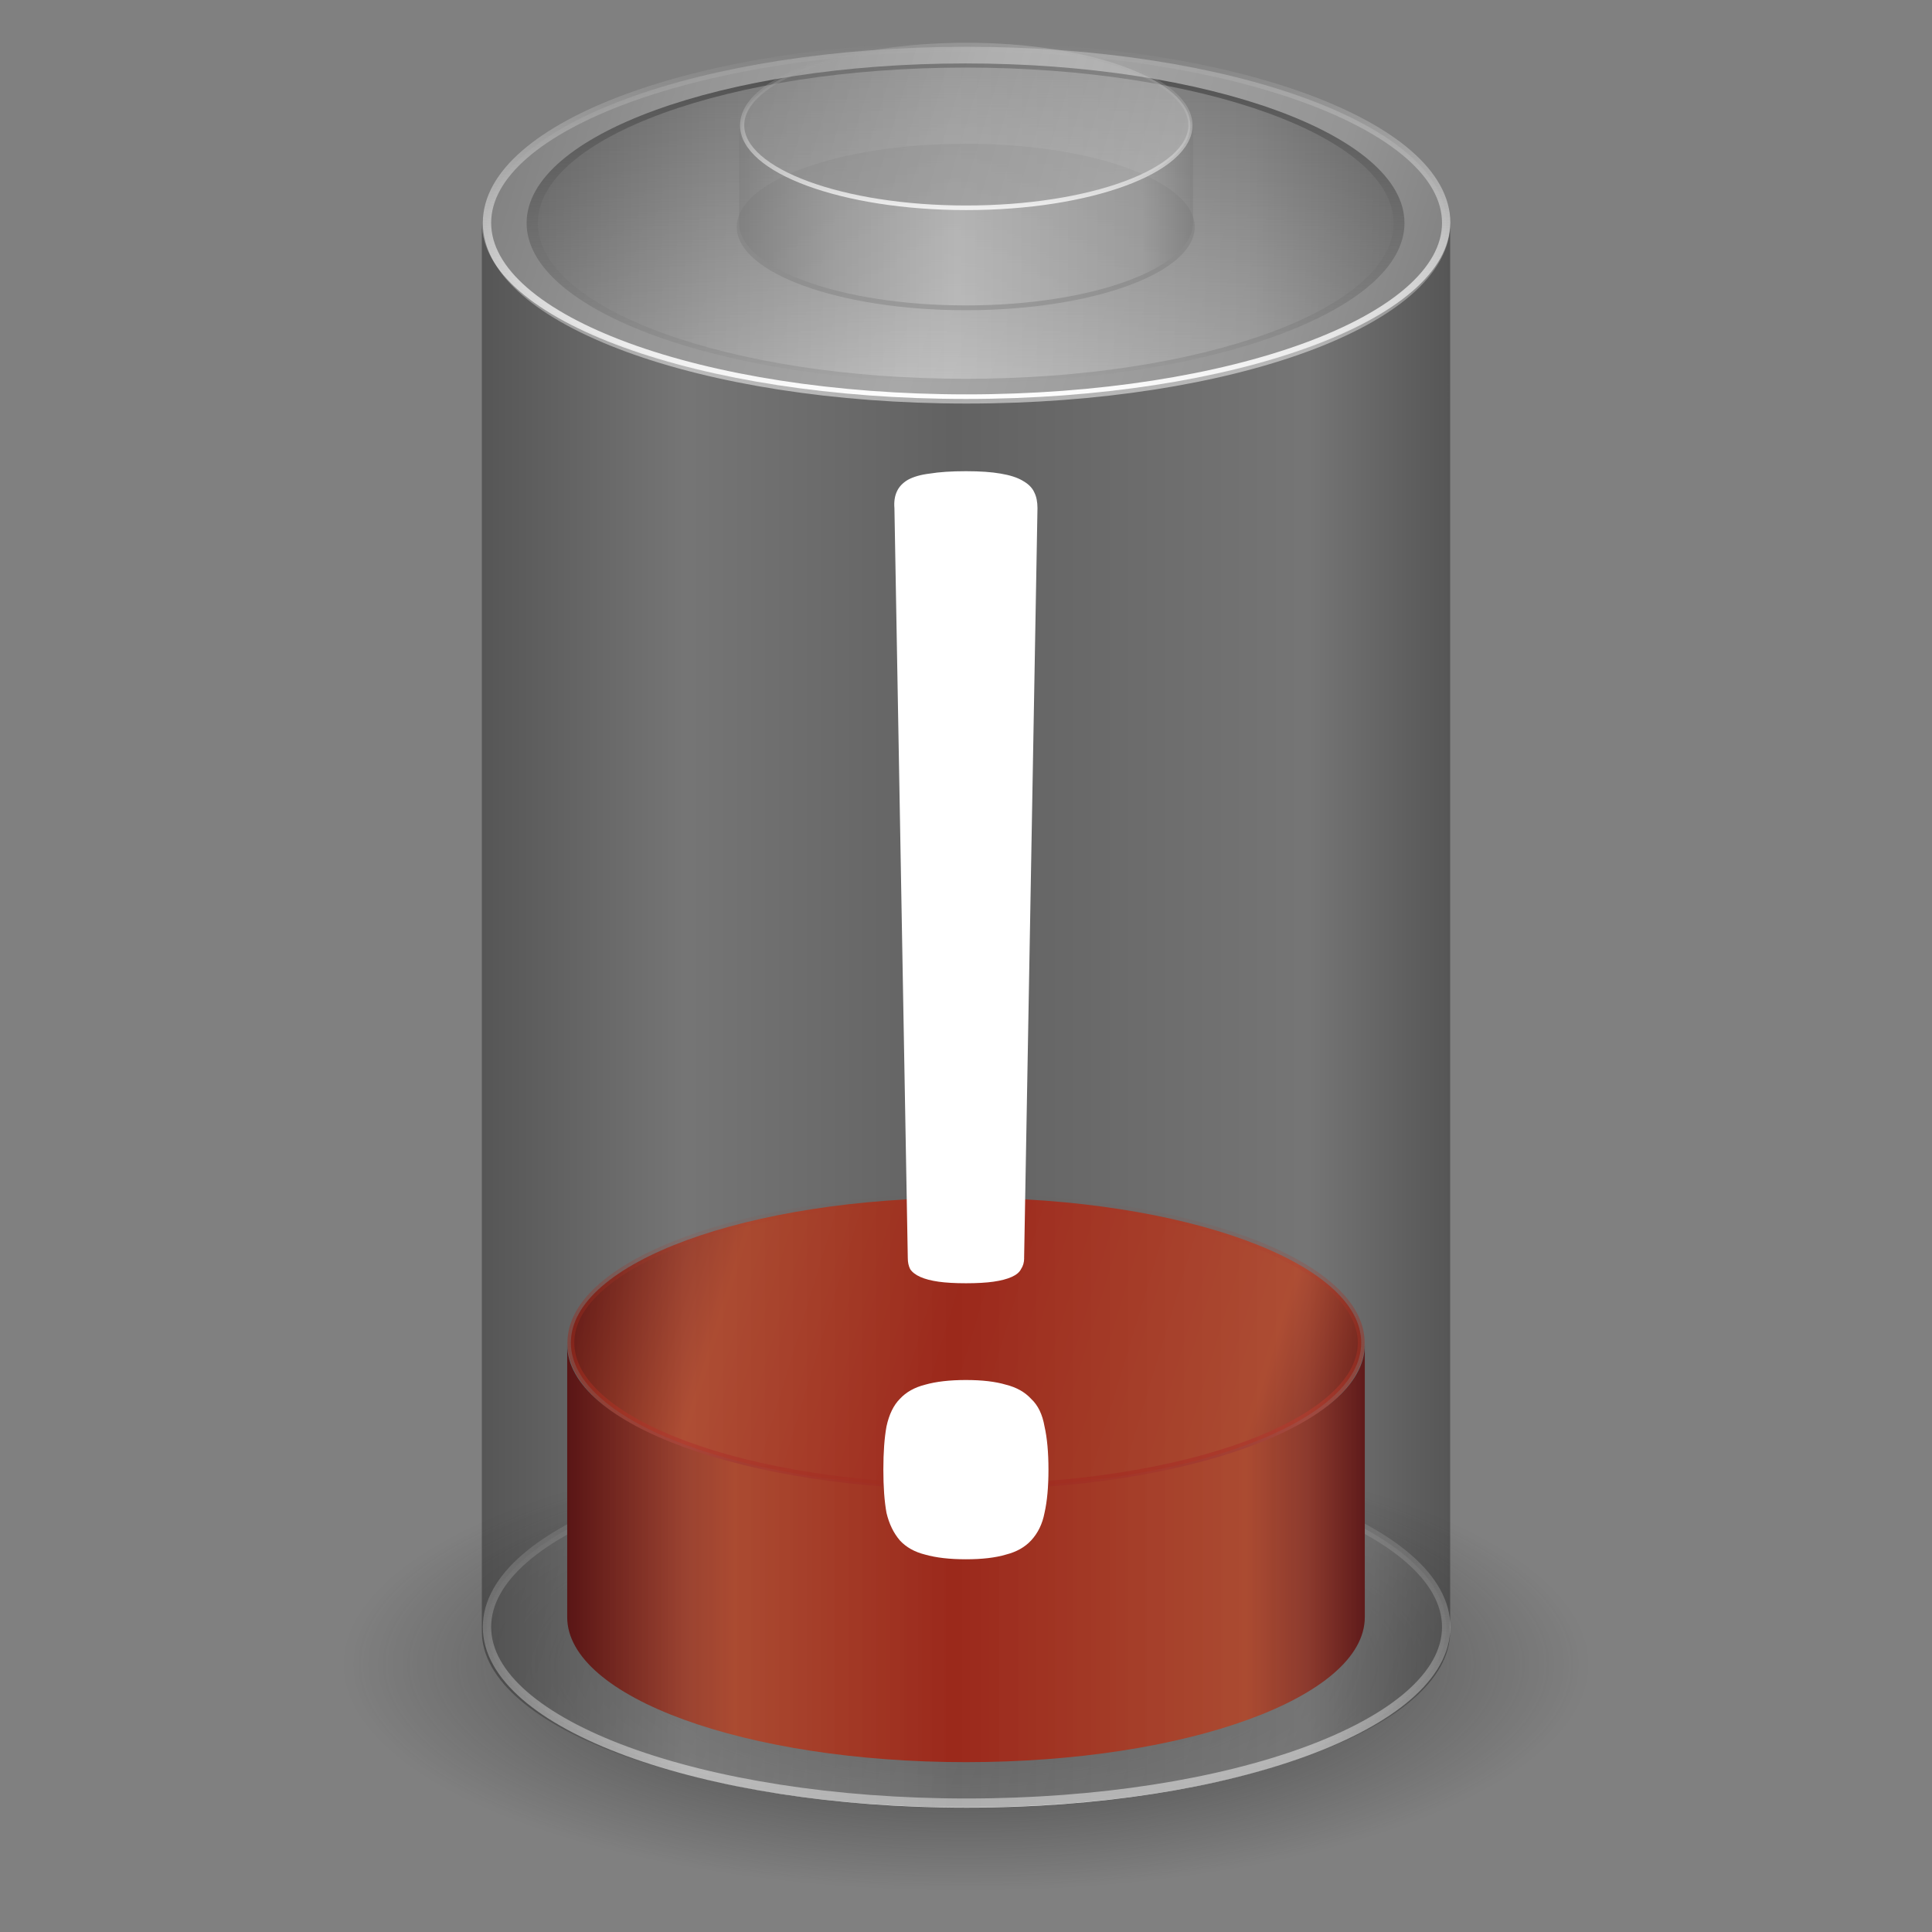 <?xml version="1.0" encoding="UTF-8" standalone="no"?>
<!-- Created with Inkscape (http://www.inkscape.org/) -->

<svg
   xmlns:dc="http://purl.org/dc/elements/1.1/"
   xmlns:cc="http://creativecommons.org/ns#"
   xmlns:rdf="http://www.w3.org/1999/02/22-rdf-syntax-ns#"
   xmlns:svg="http://www.w3.org/2000/svg"
   xmlns="http://www.w3.org/2000/svg"
   xmlns:xlink="http://www.w3.org/1999/xlink"
   xmlns:sodipodi="http://sodipodi.sourceforge.net/DTD/sodipodi-0.dtd"
   xmlns:inkscape="http://www.inkscape.org/namespaces/inkscape"
   width="48"
   height="48"
   id="svg2"
   version="1.1"
   inkscape:version="0.47pre4 r22446"
   sodipodi:docname="notification-battery-low1.svg"
   inkscape:export-filename="/home/andrea/.icons/MeliaeSVG/scalable/status/png/battery-big.png"
   inkscape:export-xdpi="240"
   inkscape:export-ydpi="240">
  <rect width="100%" height="100%" fill="#808080" stroke="none"/>
  <defs
     id="defs4">
    <linearGradient
       id="linearGradient3708">
      <stop
         id="stop3710"
         offset="0"
         style="stop-color:#de220c;stop-opacity:1;" />
      <stop
         id="stop3712"
         offset="1"
         style="stop-color:#de220c;stop-opacity:0;" />
    </linearGradient>
    <linearGradient
       id="linearGradient3748">
      <stop
         id="stop3750"
         offset="0"
         style="stop-color:#700000;stop-opacity:1;" />
      <stop
         style="stop-color:#de4016;stop-opacity:1;"
         offset="0.21"
         id="stop3752" />
      <stop
         style="stop-color:#de220c;stop-opacity:1;"
         offset="0.486"
         id="stop3754" />
      <stop
         style="stop-color:#de4016;stop-opacity:1;"
         offset="0.852"
         id="stop3756" />
      <stop
         id="stop3758"
         offset="1"
         style="stop-color:#700000;stop-opacity:1;" />
    </linearGradient>
    <linearGradient
       id="linearGradient3714">
      <stop
         style="stop-color:#787878;stop-opacity:0.196;"
         offset="0"
         id="stop3716" />
      <stop
         id="stop3718"
         offset="0.207"
         style="stop-color:#b4b4b4;stop-opacity:0.196;" />
      <stop
         id="stop3720"
         offset="0.483"
         style="stop-color:#e6e6e6;stop-opacity:0.196;" />
      <stop
         id="stop3722"
         offset="0.832"
         style="stop-color:#b4b4b4;stop-opacity:0.196;" />
      <stop
         style="stop-color:#787878;stop-opacity:0.196;"
         offset="1"
         id="stop3727" />
    </linearGradient>
    <linearGradient
       id="linearGradient3740">
      <stop
         style="stop-color:#f0f0f0;stop-opacity:1;"
         offset="0"
         id="stop3742" />
      <stop
         style="stop-color:#969696;stop-opacity:0;"
         offset="1"
         id="stop3744" />
    </linearGradient>
    <linearGradient
       id="linearGradient3719">
      <stop
         id="stop3721"
         offset="0"
         style="stop-color:#787878;stop-opacity:0.392;" />
      <stop
         style="stop-color:#b4b4b4;stop-opacity:0.392;"
         offset="0.207"
         id="stop3724" />
      <stop
         style="stop-color:#e6e6e6;stop-opacity:0.392;"
         offset="0.483"
         id="stop3726" />
      <stop
         style="stop-color:#b4b4b4;stop-opacity:0.392;"
         offset="0.832"
         id="stop3728" />
      <stop
         id="stop3730"
         offset="1"
         style="stop-color:#787878;stop-opacity:0.392;" />
    </linearGradient>
    <linearGradient
       inkscape:collect="always"
       id="linearGradient3709">
      <stop
         style="stop-color:#505050;stop-opacity:1;"
         offset="0"
         id="stop3711" />
      <stop
         style="stop-color:#505050;stop-opacity:0;"
         offset="1"
         id="stop3713" />
    </linearGradient>
    <linearGradient
       inkscape:collect="always"
       id="linearGradient3688">
      <stop
         style="stop-color:#ffffff;stop-opacity:1;"
         offset="0"
         id="stop3690" />
      <stop
         style="stop-color:#ffffff;stop-opacity:0;"
         offset="1"
         id="stop3692" />
    </linearGradient>
    <linearGradient
       inkscape:collect="always"
       id="linearGradient3661">
      <stop
         style="stop-color:#ffffff;stop-opacity:1;"
         offset="0"
         id="stop3663" />
      <stop
         style="stop-color:#ffffff;stop-opacity:0;"
         offset="1"
         id="stop3665" />
    </linearGradient>
    <linearGradient
       id="linearGradient3651">
      <stop
         style="stop-color:#ffffff;stop-opacity:1;"
         offset="0"
         id="stop3653" />
      <stop
         style="stop-color:#f0f0f0;stop-opacity:0;"
         offset="1"
         id="stop3655" />
    </linearGradient>
    <linearGradient
       id="linearGradient3798">
      <stop
         id="stop3800"
         offset="0"
         style="stop-color:#e3b216;stop-opacity:1;" />
      <stop
         id="stop3802"
         offset="1"
         style="stop-color:#ffdc64;stop-opacity:1;" />
    </linearGradient>
    <linearGradient
       id="linearGradient3769">
      <stop
         style="stop-color:#505050;stop-opacity:1;"
         offset="0"
         id="stop3771" />
      <stop
         style="stop-color:#1b496a;stop-opacity:1;"
         offset="1"
         id="stop3773" />
    </linearGradient>
    <linearGradient
       id="linearGradient3757">
      <stop
         id="stop3759"
         offset="0"
         style="stop-color:#c88109;stop-opacity:1;" />
      <stop
         style="stop-color:#ffdc64;stop-opacity:1;"
         offset="0.207"
         id="stop3761" />
      <stop
         style="stop-color:#e3b216;stop-opacity:1;"
         offset="0.495"
         id="stop3763" />
      <stop
         style="stop-color:#ffdc64;stop-opacity:1;"
         offset="0.854"
         id="stop3765" />
      <stop
         id="stop3767"
         offset="1"
         style="stop-color:#c88109;stop-opacity:1;" />
    </linearGradient>
    <linearGradient
       id="linearGradient3741">
      <stop
         style="stop-color:#969696;stop-opacity:0.392;"
         offset="0"
         id="stop3743" />
      <stop
         style="stop-color:#dcdcdc;stop-opacity:0.392;"
         offset="1"
         id="stop3745" />
    </linearGradient>
    <linearGradient
       id="linearGradient3721">
      <stop
         style="stop-color:#787878;stop-opacity:0.392;"
         offset="0"
         id="stop3723" />
      <stop
         id="stop3733"
         offset="0.207"
         style="stop-color:#b4b4b4;stop-opacity:0.392;" />
      <stop
         id="stop3731"
         offset="0.483"
         style="stop-color:#e6e6e6;stop-opacity:0.392;" />
      <stop
         id="stop3729"
         offset="0.888"
         style="stop-color:#b4b4b4;stop-opacity:0.392;" />
      <stop
         style="stop-color:#787878;stop-opacity:0.392;"
         offset="1"
         id="stop3725" />
    </linearGradient>
    <linearGradient
       id="linearGradient3691">
      <stop
         style="stop-color:#ffffff;stop-opacity:1;"
         offset="0"
         id="stop3693" />
      <stop
         style="stop-color:#dcdcdc;stop-opacity:1;"
         offset="1"
         id="stop3695" />
    </linearGradient>
    <linearGradient
       inkscape:collect="always"
       id="linearGradient3623">
      <stop
         style="stop-color:#333333;stop-opacity:1;"
         offset="0"
         id="stop3625" />
      <stop
         style="stop-color:#333333;stop-opacity:0;"
         offset="1"
         id="stop3627" />
    </linearGradient>
    <linearGradient
       id="linearGradient3607">
      <stop
         style="stop-color:#141414;stop-opacity:0.392;"
         offset="0"
         id="stop3609" />
      <stop
         id="stop3619"
         offset="0.21"
         style="stop-color:#646464;stop-opacity:0.392;" />
      <stop
         id="stop3617"
         offset="0.486"
         style="stop-color:#333333;stop-opacity:0.392;" />
      <stop
         id="stop3615"
         offset="0.852"
         style="stop-color:#646464;stop-opacity:0.392;" />
      <stop
         style="stop-color:#141414;stop-opacity:0.392;"
         offset="1"
         id="stop3611" />
    </linearGradient>
    <inkscape:perspective
       sodipodi:type="inkscape:persp3d"
       inkscape:vp_x="0 : 526.18109 : 1"
       inkscape:vp_y="0 : 1000 : 0"
       inkscape:vp_z="744.09448 : 526.18109 : 1"
       inkscape:persp3d-origin="372.04724 : 350.78739 : 1"
       id="perspective10" />
    <linearGradient
       inkscape:collect="always"
       xlink:href="#linearGradient3607"
       id="linearGradient3613"
       x1="13"
       y1="26"
       x2="35"
       y2="26"
       gradientUnits="userSpaceOnUse" />
    <radialGradient
       inkscape:collect="always"
       xlink:href="#linearGradient3623"
       id="radialGradient3629"
       cx="-33.839"
       cy="22.554"
       fx="-33.839"
       fy="22.554"
       r="10.982"
       gradientTransform="matrix(1,0,0,0.333,0,15.036)"
       gradientUnits="userSpaceOnUse" />
    <linearGradient
       inkscape:collect="always"
       xlink:href="#linearGradient3691"
       id="linearGradient3697"
       x1="24"
       y1="16.156"
       x2="24"
       y2="36.165"
       gradientUnits="userSpaceOnUse"
       gradientTransform="translate(-34.75,1002.487)" />
    <linearGradient
       inkscape:collect="always"
       xlink:href="#linearGradient3721"
       id="linearGradient3727"
       x1="18.844"
       y1="7.828"
       x2="29.156"
       y2="7.828"
       gradientUnits="userSpaceOnUse" />
    <linearGradient
       inkscape:collect="always"
       xlink:href="#linearGradient3757"
       id="linearGradient3739"
       gradientUnits="userSpaceOnUse"
       x1="13"
       y1="26"
       x2="35"
       y2="26"
       gradientTransform="translate(-4.9999997e-8,1004.362)" />
    <linearGradient
       inkscape:collect="always"
       xlink:href="#linearGradient3741"
       id="linearGradient3755"
       x1="-44.821"
       y1="18.893"
       x2="-22.857"
       y2="26.214"
       gradientUnits="userSpaceOnUse" />
    <linearGradient
       inkscape:collect="always"
       xlink:href="#linearGradient3769"
       id="linearGradient3775"
       x1="24"
       y1="1020.331"
       x2="24"
       y2="1040.34"
       gradientUnits="userSpaceOnUse"
       gradientTransform="translate(-34.75,-1.875)" />
    <linearGradient
       inkscape:collect="always"
       xlink:href="#linearGradient3741"
       id="linearGradient3649"
       x1="-42.208"
       y1="20.741"
       x2="-25.329"
       y2="24.302"
       gradientUnits="userSpaceOnUse" />
    <linearGradient
       inkscape:collect="always"
       xlink:href="#linearGradient3651"
       id="linearGradient3657"
       x1="-33.839"
       y1="26.305"
       x2="-33.839"
       y2="18.802"
       gradientUnits="userSpaceOnUse" />
    <linearGradient
       inkscape:collect="always"
       xlink:href="#linearGradient3688"
       id="linearGradient3694"
       x1="-1036.528"
       y1="28.601"
       x2="-1036.528"
       y2="32.332"
       gradientUnits="userSpaceOnUse" />
    <radialGradient
       inkscape:collect="always"
       xlink:href="#linearGradient3661"
       id="radialGradient3696"
       cx="31"
       cy="1036.362"
       fx="31"
       fy="1036.362"
       r="0.5"
       gradientTransform="matrix(-1,0,0,-35.501,62,37819.759)"
       gradientUnits="userSpaceOnUse" />
    <linearGradient
       inkscape:collect="always"
       xlink:href="#linearGradient3688"
       id="linearGradient3796"
       gradientUnits="userSpaceOnUse"
       x1="-1036.528"
       y1="28.601"
       x2="-1036.528"
       y2="32.332" />
    <linearGradient
       inkscape:collect="always"
       xlink:href="#linearGradient3721"
       id="linearGradient2924"
       gradientUnits="userSpaceOnUse"
       x1="18.844"
       y1="7.828"
       x2="29.156"
       y2="7.828"
       gradientTransform="matrix(1.094,0,0,1.094,-2.246,1001.152)" />
    <linearGradient
       inkscape:collect="always"
       xlink:href="#linearGradient3607"
       id="linearGradient2934"
       gradientUnits="userSpaceOnUse"
       x1="13"
       y1="26"
       x2="35"
       y2="26"
       gradientTransform="matrix(1.094,0,0,1.094,-2.246,1001.152)" />
    <linearGradient
       inkscape:collect="always"
       xlink:href="#linearGradient3709"
       id="linearGradient3715"
       x1="-33.839"
       y1="18.893"
       x2="-33.839"
       y2="26.214"
       gradientUnits="userSpaceOnUse" />
    <linearGradient
       inkscape:collect="always"
       xlink:href="#linearGradient3719"
       id="linearGradient3717"
       gradientUnits="userSpaceOnUse"
       x1="-44.821"
       y1="22.554"
       x2="-22.857"
       y2="22.554" />
    <linearGradient
       inkscape:collect="always"
       xlink:href="#linearGradient3740"
       id="linearGradient3746"
       x1="-33.839"
       y1="26.326"
       x2="-33.839"
       y2="18.781"
       gradientUnits="userSpaceOnUse" />
    <linearGradient
       inkscape:collect="always"
       xlink:href="#linearGradient3719"
       id="linearGradient2926"
       gradientUnits="userSpaceOnUse"
       x1="-44.821"
       y1="18.893"
       x2="-22.857"
       y2="26.214" />
    <linearGradient
       inkscape:collect="always"
       xlink:href="#linearGradient3651"
       id="linearGradient2928"
       gradientUnits="userSpaceOnUse"
       x1="-33.839"
       y1="26.305"
       x2="-33.839"
       y2="18.802" />
    <linearGradient
       inkscape:collect="always"
       xlink:href="#linearGradient3719"
       id="linearGradient3702"
       gradientUnits="userSpaceOnUse"
       x1="-44.821"
       y1="18.893"
       x2="-22.857"
       y2="26.214" />
    <linearGradient
       inkscape:collect="always"
       xlink:href="#linearGradient3748"
       id="linearGradient3767"
       gradientUnits="userSpaceOnUse"
       gradientTransform="matrix(0.901,0,0,0.901,2.383,1008.51)"
       x1="13"
       y1="26"
       x2="35"
       y2="26" />
    <linearGradient
       inkscape:collect="always"
       xlink:href="#linearGradient3748"
       id="linearGradient3770"
       gradientUnits="userSpaceOnUse"
       x1="-44.821"
       y1="18.893"
       x2="-22.857"
       y2="26.214" />
    <linearGradient
       inkscape:collect="always"
       xlink:href="#linearGradient3708"
       id="linearGradient3772"
       gradientUnits="userSpaceOnUse"
       x1="-33.839"
       y1="26.305"
       x2="-33.839"
       y2="18.802" />
  </defs>
  <sodipodi:namedview
     id="base"
     pagecolor="#ffffff"
     bordercolor="#666666"
     borderopacity="1.0"
     inkscape:pageopacity="0.0"
     inkscape:pageshadow="2"
     inkscape:zoom="5.656854"
     inkscape:cx="0.82084367"
     inkscape:cy="27.461094"
     inkscape:document-units="px"
     inkscape:current-layer="layer1"
     showgrid="false"
     inkscape:window-width="1280"
     inkscape:window-height="714"
     inkscape:window-x="0"
     inkscape:window-y="25"
     inkscape:window-maximized="1" />
  <g
     inkscape:label="Livello 1"
     inkscape:groupmode="layer"
     id="layer1"
     transform="translate(0,-1004.362)">
    <path
       sodipodi:type="arc"
       style="fill:url(#radialGradient3629);fill-opacity:1;fill-rule:nonzero;stroke:none"
       id="path3621"
       sodipodi:cx="-33.839287"
       sodipodi:cy="22.553572"
       sodipodi:rx="10.982142"
       sodipodi:ry="3.6607144"
       d="m -22.857,22.554 c 0,2.022 -4.917,3.661 -10.982,3.661 -6.065,0 -10.982,-1.639 -10.982,-3.661 0,-2.022 4.917,-3.661 10.982,-3.661 6.065,0 10.982,1.639 10.982,3.661 z"
       transform="matrix(1.41,0,0,1.538,71.714,1011.037)" />
    <path
       sodipodi:type="arc"
       style="fill:url(#linearGradient2926);fill-opacity:1.0;fill-rule:nonzero;stroke:url(#linearGradient2928);stroke-width:0.191;stroke-miterlimit:4;stroke-opacity:1;stroke-dasharray:none"
       id="path2924"
       sodipodi:cx="-33.839287"
       sodipodi:cy="22.553572"
       sodipodi:rx="10.982142"
       sodipodi:ry="3.6607144"
       d="m -22.857,22.554 c 0,2.022 -4.917,3.661 -10.982,3.661 -6.065,0 -10.982,-1.639 -10.982,-3.661 0,-2.022 4.917,-3.661 10.982,-3.661 6.065,0 10.982,1.639 10.982,3.661 z"
       transform="matrix(1.085,0,0,1.195,60.73,1017.832)" />
    <path
       sodipodi:type="arc"
       style="fill:url(#linearGradient3770);fill-opacity:1;fill-rule:nonzero;stroke:url(#linearGradient3772);stroke-width:0.191;stroke-miterlimit:4;stroke-opacity:1;stroke-dasharray:none"
       id="path3704"
       sodipodi:cx="-33.839287"
       sodipodi:cy="22.553572"
       sodipodi:rx="10.982142"
       sodipodi:ry="3.6607144"
       d="m -22.857,22.554 c 0,2.022 -4.917,3.661 -10.982,3.661 -6.065,0 -10.982,-1.639 -10.982,-3.661 0,-2.022 4.917,-3.661 10.982,-3.661 6.065,0 10.982,1.639 10.982,3.661 z"
       transform="matrix(0.894,0,0,0.984,54.253,1015.529)" />
    <path
       id="path3706"
       d="m 14.092,1037.769 0,6.77 c 0,1.99 4.436,3.603 9.908,3.603 5.472,0 9.908,-1.613 9.908,-3.603 l 0,-6.77 c 0,1.99 -4.436,3.603 -9.908,3.603 -5.472,0 -9.908,-1.613 -9.908,-3.603 z"
       style="fill:url(#linearGradient3767);fill-opacity:1;fill-rule:nonzero;stroke:none"
       sodipodi:nodetypes="ccsccsc" />
    <path
       transform="matrix(1.085,0,0,1.195,60.73,982.947)"
       d="m -22.857,22.554 c 0,2.022 -4.917,3.661 -10.982,3.661 -6.065,0 -10.982,-1.639 -10.982,-3.661 0,-2.022 4.917,-3.661 10.982,-3.661 6.065,0 10.982,1.639 10.982,3.661 z"
       sodipodi:ry="3.6607144"
       sodipodi:rx="10.982142"
       sodipodi:cy="22.553572"
       sodipodi:cx="-33.839287"
       id="path2820"
       style="fill:url(#linearGradient3702);fill-opacity:1;fill-rule:nonzero;stroke:url(#linearGradient3657);stroke-width:0.191;stroke-miterlimit:4;stroke-opacity:1;stroke-dasharray:none"
       sodipodi:type="arc" />
    <path
       sodipodi:type="arc"
       style="fill:url(#linearGradient3715);fill-opacity:1;fill-rule:nonzero;stroke:none"
       id="path2865"
       sodipodi:cx="-33.839287"
       sodipodi:cy="22.553572"
       sodipodi:rx="10.982142"
       sodipodi:ry="3.6607144"
       d="m -22.857,22.554 c 0,2.022 -4.917,3.661 -10.982,3.661 -6.065,0 -10.982,-1.639 -10.982,-3.661 0,-2.022 4.917,-3.661 10.982,-3.661 6.065,0 10.982,1.639 10.982,3.661 z"
       transform="matrix(0.993,0,0,1.083,57.591,985.477)" />
    <path
       transform="matrix(0.968,0,0,1.056,56.749,986.09)"
       d="m -22.857,22.554 c 0,2.022 -4.917,3.661 -10.982,3.661 -6.065,0 -10.982,-1.639 -10.982,-3.661 0,-2.022 4.917,-3.661 10.982,-3.661 6.065,0 10.982,1.639 10.982,3.661 z"
       sodipodi:ry="3.6607144"
       sodipodi:rx="10.982142"
       sodipodi:cy="22.553572"
       sodipodi:cx="-33.839287"
       id="path3641"
       style="fill:url(#linearGradient3717);fill-opacity:1;fill-rule:nonzero;stroke:none"
       sodipodi:type="arc" />
    <path
       sodipodi:type="arc"
       style="fill:#787878;fill-opacity:0.392;fill-rule:nonzero;stroke:none"
       id="path3735"
       sodipodi:cx="-33.839287"
       sodipodi:cy="22.553572"
       sodipodi:rx="10.982142"
       sodipodi:ry="3.6607144"
       d="m -22.857,22.554 c 0,2.022 -4.917,3.661 -10.982,3.661 -6.065,0 -10.982,-1.639 -10.982,-3.661 0,-2.022 4.917,-3.661 10.982,-3.661 6.065,0 10.982,1.639 10.982,3.661 z"
       transform="matrix(0.518,0,0,0.565,41.522,997.258)" />
    <path
       style="fill:url(#linearGradient2924);fill-opacity:1;fill-rule:nonzero;stroke:none"
       d="m 18.361,1007.474 0,2.426 c 0,1.132 2.525,2.05 5.639,2.05 3.114,0 5.639,-0.918 5.639,-2.05 l 0,-2.426 c 0,1.133 -2.525,2.05 -5.639,2.05 -3.114,0 -5.639,-0.918 -5.639,-2.05 z"
       id="path3713" />
    <path
       transform="matrix(0.507,0,0,0.56,41.163,994.844)"
       d="m -22.857,22.554 c 0,2.022 -4.917,3.661 -10.982,3.661 -6.065,0 -10.982,-1.639 -10.982,-3.661 0,-2.022 4.917,-3.661 10.982,-3.661 6.065,0 10.982,1.639 10.982,3.661 z"
       sodipodi:ry="3.6607144"
       sodipodi:rx="10.982142"
       sodipodi:cy="22.553572"
       sodipodi:cx="-33.839287"
       id="path3709"
       style="fill:url(#linearGradient3755);fill-opacity:1;fill-rule:nonzero;stroke:url(#linearGradient3746);stroke-width:0.204;stroke-miterlimit:4;stroke-opacity:1;stroke-dasharray:none"
       sodipodi:type="arc" />
    <path
       style="fill:url(#linearGradient2934);fill-opacity:1;fill-rule:nonzero;stroke:none"
       d="m 11.971,1009.9 0,34.994 c 0,2.416 5.386,4.374 12.029,4.374 6.644,0 12.029,-1.958 12.029,-4.374 l 0,-34.994 c 0,2.416 -5.386,4.374 -12.029,4.374 -6.644,0 -12.029,-1.958 -12.029,-4.374 z"
       id="rect2816" />
    <g
       transform="translate(42.004,1013.78)"
       style="font-size:40px;font-style:normal;font-variant:normal;font-weight:normal;font-stretch:normal;fill:#ffffff;fill-opacity:1;stroke:none;font-family:Calibri;-inkscape-font-specification:Calibri"
       id="text2916">
      <path
         d="m -16.559,21.84 c -8e-6,0.104 -0.026,0.195 -0.078,0.273 -0.039,0.078 -0.117,0.143 -0.234,0.195 -0.117,0.052 -0.267,0.091 -0.449,0.117 -0.182,0.026 -0.41,0.039 -0.684,0.039 -0.273,7e-6 -0.501,-0.013 -0.684,-0.039 -0.182,-0.026 -0.332,-0.065 -0.449,-0.117 -0.117,-0.052 -0.202,-0.117 -0.254,-0.195 -0.039,-0.078 -0.059,-0.169 -0.059,-0.273 l -0.332,-18.633 c -0.013,-0.156 0.006,-0.293 0.059,-0.41 0.052,-0.117 0.143,-0.215 0.273,-0.293 0.143,-0.078 0.326,-0.13 0.547,-0.156 0.234,-0.039 0.534,-0.059 0.898,-0.059 0.352,2.68e-5 0.638,0.02 0.859,0.059 0.234,0.039 0.417,0.098 0.547,0.176 0.143,0.078 0.241,0.176 0.293,0.293 0.052,0.104 0.078,0.234 0.078,0.391 l -0.332,18.633 m 0.605,5.254 c -9e-6,0.43 -0.033,0.788 -0.098,1.074 -0.052,0.273 -0.163,0.501 -0.332,0.684 -0.156,0.169 -0.365,0.286 -0.625,0.352 -0.26,0.078 -0.592,0.117 -0.996,0.117 -0.404,-1e-6 -0.742,-0.039 -1.016,-0.117 -0.26,-0.065 -0.469,-0.182 -0.625,-0.352 -0.156,-0.182 -0.267,-0.41 -0.332,-0.684 -0.052,-0.286 -0.078,-0.645 -0.078,-1.074 -6e-6,-0.43 0.026,-0.788 0.078,-1.074 0.065,-0.299 0.176,-0.527 0.332,-0.684 0.156,-0.169 0.365,-0.286 0.625,-0.352 0.273,-0.078 0.612,-0.117 1.016,-0.117 0.404,4e-6 0.736,0.039 0.996,0.117 0.26,0.065 0.469,0.182 0.625,0.352 0.169,0.156 0.28,0.384 0.332,0.684 0.065,0.286 0.098,0.645 0.098,1.074"
         id="path2921"
         style="fill:#ffffff;fill-opacity:1" />
    </g>
  </g>
</svg>
